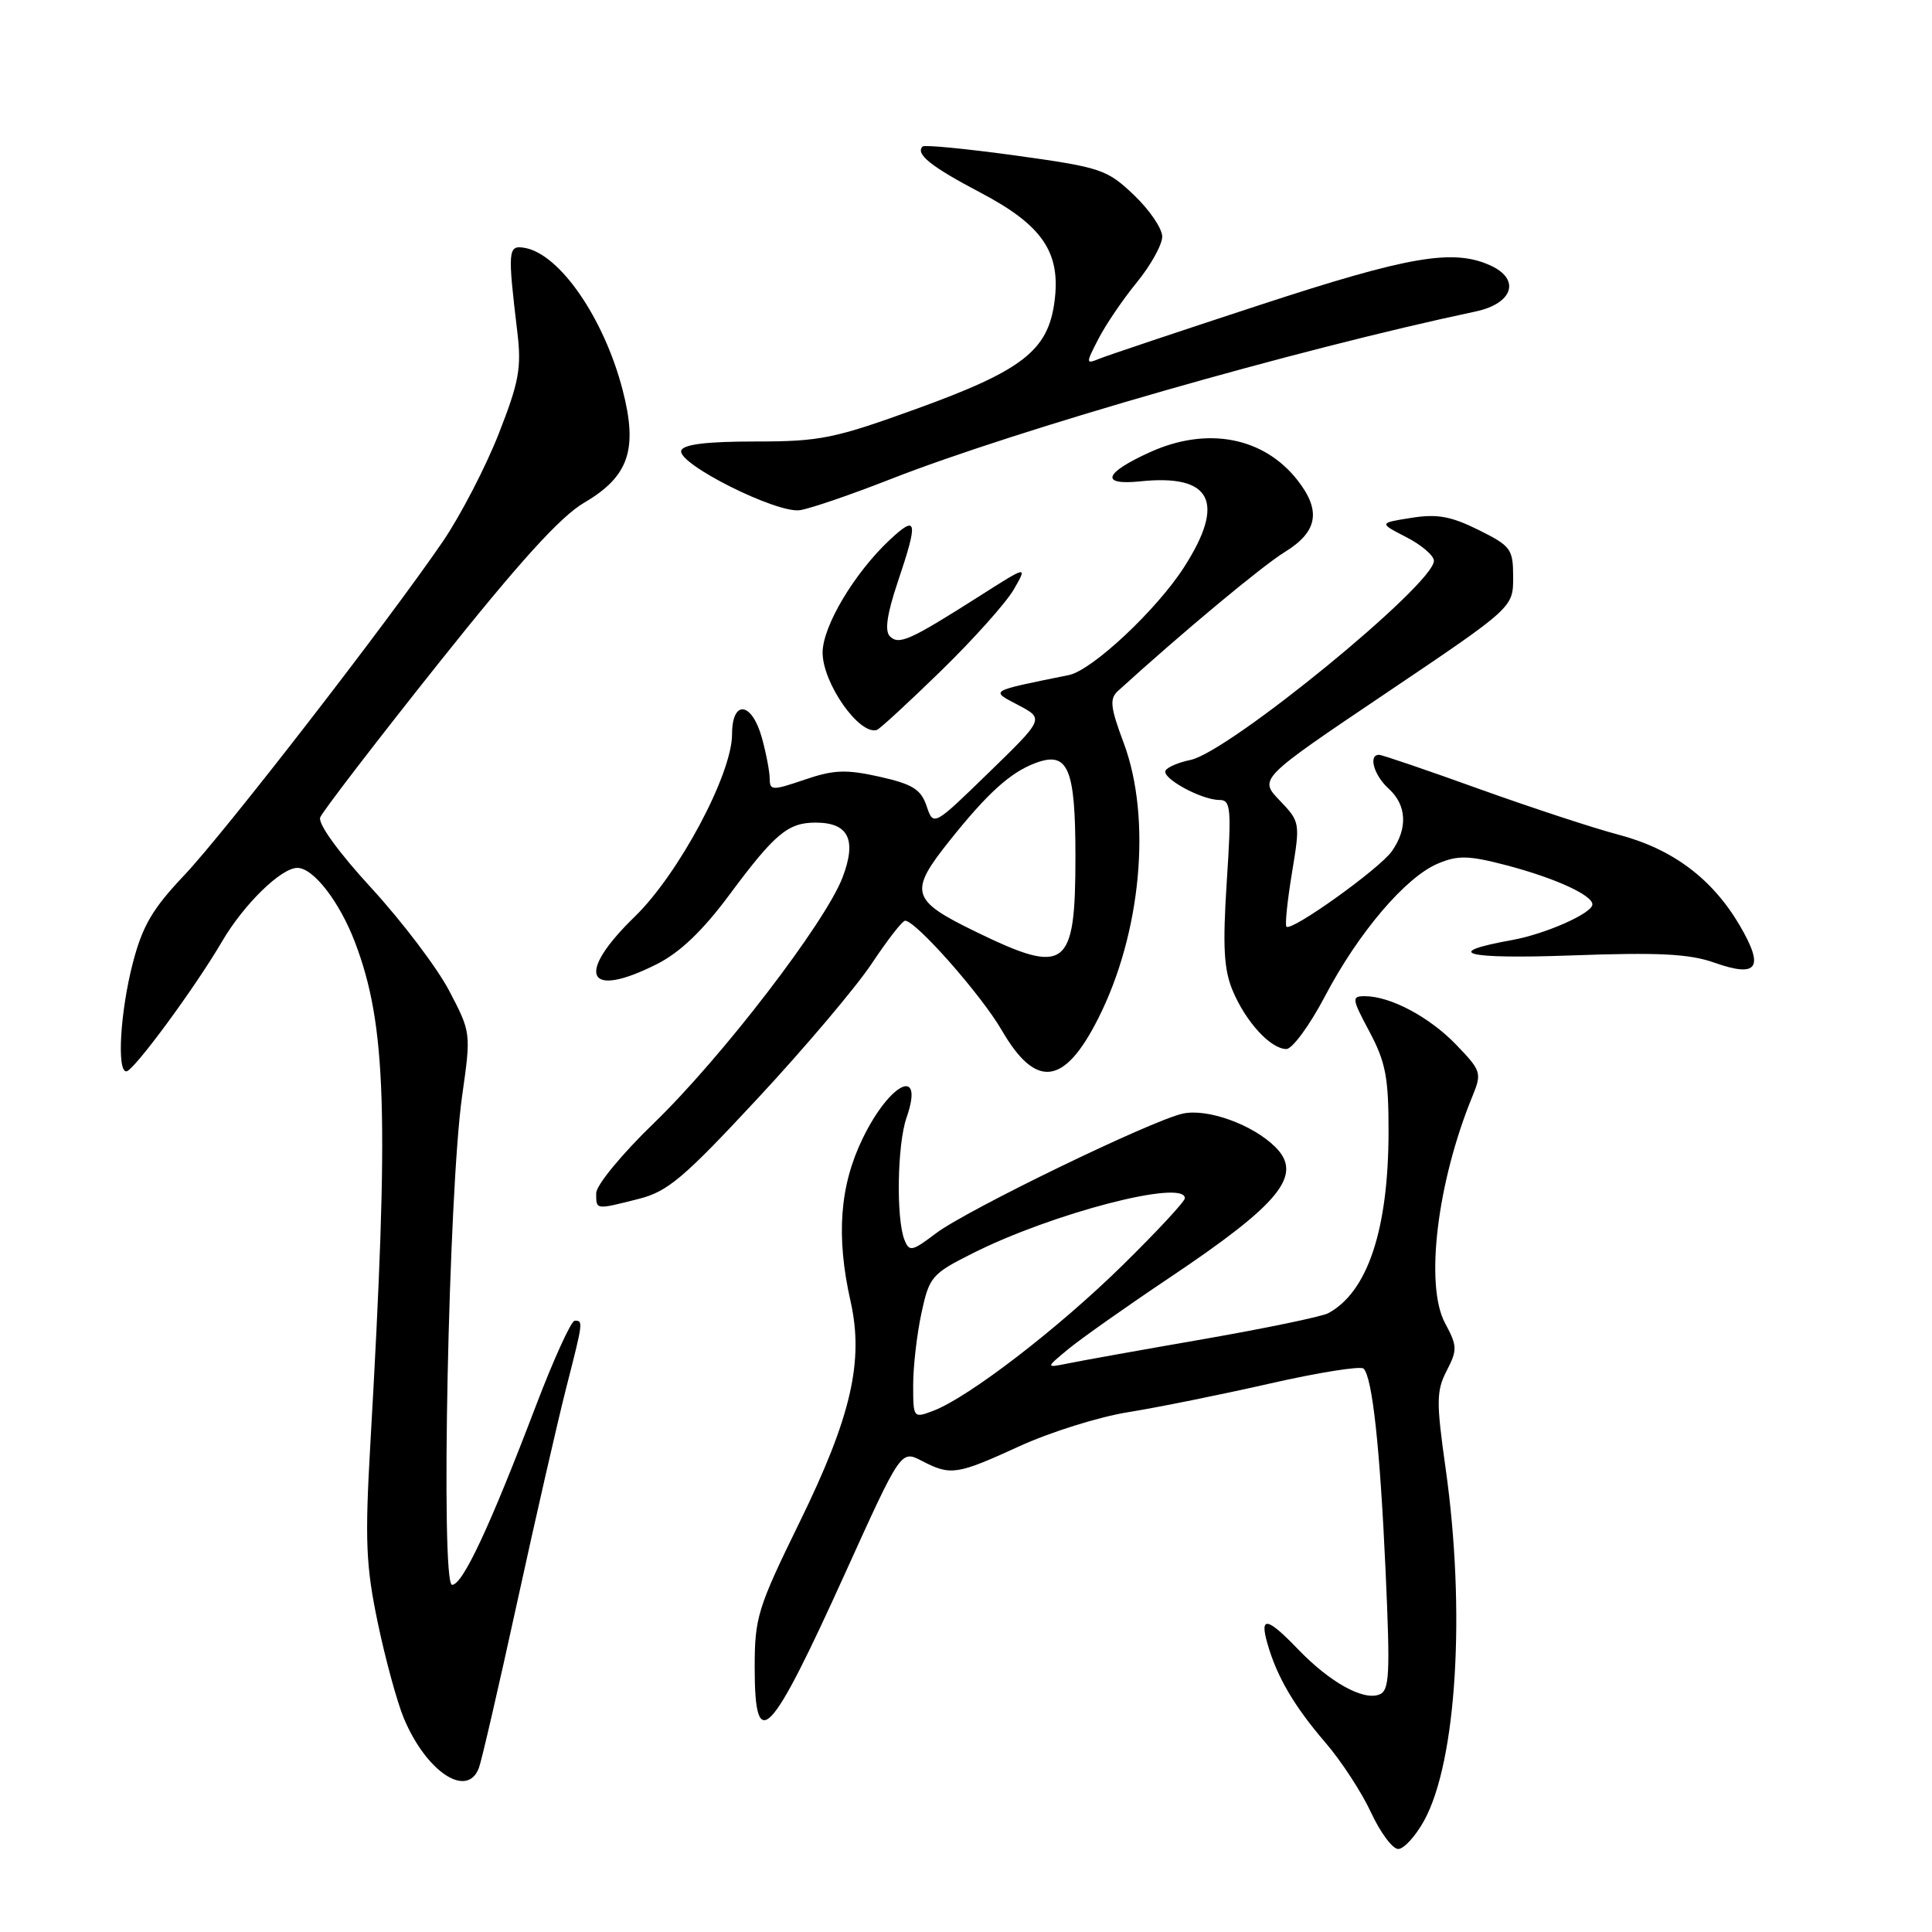 <?xml version="1.0" encoding="UTF-8" standalone="no"?>
<!DOCTYPE svg PUBLIC "-//W3C//DTD SVG 1.1//EN" "http://www.w3.org/Graphics/SVG/1.1/DTD/svg11.dtd" >
<svg xmlns="http://www.w3.org/2000/svg" xmlns:xlink="http://www.w3.org/1999/xlink" version="1.1" viewBox="0 0 256 256">
 <g >
 <path fill="currentColor"
d=" M 188.70 241.25 C 193.01 233.43 194.23 213.47 191.55 194.56 C 190.30 185.72 190.32 184.29 191.70 181.62 C 193.12 178.87 193.10 178.34 191.48 175.33 C 188.78 170.31 190.42 156.68 195.10 145.27 C 196.37 142.17 196.28 141.89 192.96 138.44 C 189.41 134.75 184.23 132.00 180.85 132.00 C 179.07 132.00 179.11 132.30 181.48 136.74 C 183.61 140.75 184.00 142.80 183.99 149.99 C 183.97 162.93 181.21 171.21 175.99 174.01 C 175.14 174.46 167.71 176.00 159.48 177.44 C 151.24 178.87 143.16 180.32 141.52 180.66 C 138.54 181.26 138.54 181.26 141.52 178.79 C 143.16 177.43 149.22 173.15 155.00 169.28 C 169.65 159.46 172.70 155.70 169.00 152.00 C 166.02 149.02 160.00 146.84 156.72 147.56 C 152.54 148.48 128.10 160.33 124.02 163.42 C 120.84 165.83 120.48 165.90 119.84 164.27 C 118.73 161.46 118.89 151.60 120.12 148.10 C 122.52 141.20 117.94 143.37 114.31 150.85 C 111.26 157.12 110.76 163.82 112.71 172.46 C 114.48 180.37 112.78 187.75 105.96 201.68 C 100.39 213.06 100.00 214.32 100.00 220.93 C 100.00 232.61 102.00 230.51 112.05 208.32 C 119.38 192.14 119.38 192.14 122.14 193.57 C 125.98 195.56 126.76 195.44 135.11 191.62 C 139.17 189.76 145.65 187.73 149.50 187.12 C 153.35 186.50 161.79 184.80 168.25 183.33 C 174.71 181.86 180.30 180.97 180.68 181.35 C 181.85 182.51 182.86 191.86 183.60 208.22 C 184.22 221.99 184.12 224.02 182.75 224.54 C 180.61 225.36 176.21 222.90 172.05 218.59 C 167.90 214.27 166.87 214.07 167.95 217.81 C 169.20 222.20 171.51 226.12 175.62 230.90 C 177.71 233.32 180.43 237.49 181.66 240.15 C 182.90 242.82 184.52 245.00 185.27 245.00 C 186.02 245.00 187.56 243.31 188.70 241.25 Z  M 63.45 234.28 C 63.81 233.34 66.11 223.38 68.56 212.16 C 71.01 200.93 73.92 188.24 75.01 183.96 C 77.29 175.05 77.29 175.00 76.15 175.00 C 75.69 175.00 73.38 180.06 71.02 186.25 C 64.89 202.34 61.31 210.00 59.90 210.00 C 58.36 210.00 59.43 157.82 61.24 145.17 C 62.42 136.87 62.41 136.80 59.53 131.30 C 57.94 128.26 53.32 122.16 49.27 117.74 C 44.87 112.96 42.11 109.15 42.43 108.31 C 42.73 107.54 49.73 98.42 57.99 88.04 C 68.80 74.47 74.24 68.46 77.42 66.60 C 83.34 63.13 84.55 59.54 82.49 51.63 C 80.01 42.11 74.14 33.62 69.50 32.84 C 67.30 32.47 67.25 33.12 68.55 44.01 C 69.12 48.76 68.77 50.63 66.07 57.51 C 64.34 61.91 61.03 68.28 58.72 71.69 C 51.47 82.31 29.84 110.24 24.39 116.00 C 20.20 120.42 18.87 122.70 17.59 127.64 C 15.93 134.06 15.46 142.03 16.75 141.96 C 17.72 141.91 25.84 130.87 29.41 124.77 C 32.28 119.85 37.24 115.00 39.40 115.00 C 41.53 115.00 44.99 119.48 47.04 124.86 C 51.22 135.86 51.58 147.67 49.07 191.38 C 48.34 204.20 48.48 207.46 50.06 215.04 C 51.07 219.87 52.62 225.54 53.50 227.65 C 56.47 234.77 61.88 238.37 63.45 234.28 Z  M 84.59 158.87 C 88.47 157.90 90.55 156.14 100.42 145.52 C 106.67 138.80 113.47 130.76 115.53 127.65 C 117.60 124.54 119.57 122.00 119.93 122.00 C 121.35 122.00 130.01 131.81 132.73 136.50 C 137.26 144.31 141.01 143.87 145.50 134.99 C 151.22 123.71 152.64 108.45 148.89 98.43 C 147.12 93.70 147.00 92.59 148.14 91.55 C 156.66 83.80 167.24 74.99 170.25 73.14 C 174.61 70.46 175.10 67.67 171.91 63.61 C 167.42 57.90 159.94 56.48 152.37 59.92 C 146.26 62.69 145.72 64.34 151.12 63.78 C 160.55 62.80 162.44 66.53 156.89 75.16 C 153.27 80.81 144.70 88.83 141.63 89.45 C 130.91 91.63 131.19 91.46 134.93 93.43 C 138.36 95.24 138.36 95.24 131.02 102.37 C 123.69 109.50 123.69 109.50 122.78 106.81 C 122.03 104.59 120.94 103.91 116.55 102.92 C 112.10 101.93 110.48 101.99 106.62 103.31 C 102.33 104.77 102.00 104.76 101.99 103.19 C 101.99 102.26 101.52 99.81 100.95 97.75 C 99.62 92.97 97.00 92.67 97.00 97.30 C 97.00 102.57 89.94 115.80 84.11 121.46 C 76.18 129.16 77.72 132.45 87.04 127.75 C 90.10 126.21 93.12 123.32 96.66 118.55 C 102.67 110.46 104.41 109.00 108.07 109.00 C 112.44 109.00 113.55 111.26 111.64 116.27 C 109.35 122.27 95.61 140.16 86.61 148.85 C 82.39 152.93 79.00 157.05 79.00 158.10 C 79.00 160.33 78.86 160.32 84.59 158.87 Z  M 175.57 132.00 C 180.00 123.57 186.27 116.20 190.55 114.42 C 193.18 113.31 194.62 113.35 199.56 114.64 C 205.98 116.32 211.00 118.60 211.00 119.84 C 211.00 121.01 204.77 123.77 200.35 124.56 C 190.87 126.27 194.11 127.11 208.21 126.60 C 219.75 126.18 223.83 126.38 227.14 127.55 C 232.91 129.59 233.82 128.26 230.52 122.62 C 226.88 116.42 221.61 112.48 214.46 110.60 C 211.18 109.74 202.88 107.01 196.00 104.54 C 189.12 102.06 183.16 100.03 182.75 100.02 C 181.27 99.98 182.04 102.72 184.00 104.50 C 186.40 106.67 186.56 109.75 184.44 112.78 C 182.82 115.10 171.13 123.47 170.46 122.79 C 170.25 122.58 170.58 119.37 171.19 115.67 C 172.29 109.01 172.28 108.90 169.56 106.06 C 166.81 103.19 166.81 103.19 183.65 91.85 C 200.50 80.50 200.50 80.50 200.50 76.50 C 200.50 72.74 200.22 72.36 195.90 70.21 C 192.24 68.40 190.41 68.07 187.00 68.62 C 182.70 69.30 182.70 69.30 186.35 71.18 C 188.36 72.21 190.00 73.62 190.00 74.31 C 190.00 77.44 162.81 99.68 157.73 100.70 C 156.21 101.01 154.73 101.63 154.45 102.09 C 153.84 103.07 159.18 106.00 161.58 106.00 C 163.09 106.00 163.19 107.08 162.55 116.85 C 162.00 125.43 162.16 128.45 163.34 131.27 C 165.07 135.40 168.37 139.00 170.45 139.00 C 171.24 139.00 173.55 135.85 175.57 132.00 Z  M 124.69 88.89 C 128.98 84.71 133.32 79.86 134.33 78.11 C 136.16 74.93 136.16 74.93 129.83 78.96 C 120.55 84.86 119.11 85.51 117.91 84.31 C 117.21 83.61 117.53 81.37 118.94 77.17 C 121.71 68.96 121.55 68.11 117.87 71.56 C 113.19 75.95 109.00 82.99 109.00 86.47 C 109.00 90.52 113.86 97.45 116.19 96.72 C 116.57 96.60 120.39 93.08 124.69 88.89 Z  M 118.00 63.49 C 134.80 56.91 171.88 46.28 195.50 41.28 C 200.48 40.23 201.53 37.02 197.50 35.18 C 192.56 32.93 186.72 33.93 167.00 40.39 C 156.28 43.90 146.67 47.12 145.65 47.54 C 143.86 48.27 143.86 48.17 145.55 44.90 C 146.51 43.03 148.80 39.65 150.65 37.40 C 152.49 35.14 154.00 32.42 154.00 31.35 C 154.00 30.28 152.31 27.80 150.25 25.84 C 146.69 22.45 145.90 22.18 134.60 20.61 C 128.06 19.71 122.50 19.17 122.25 19.41 C 121.26 20.40 123.38 22.09 129.91 25.52 C 138.16 29.86 140.60 33.46 139.72 40.01 C 138.86 46.45 135.45 49.10 121.50 54.15 C 110.54 58.12 108.69 58.50 100.08 58.50 C 93.64 58.50 90.54 58.88 90.27 59.70 C 89.69 61.43 102.92 68.07 106.00 67.60 C 107.38 67.39 112.78 65.54 118.00 63.49 Z  M 121.00 183.52 C 121.00 181.09 121.49 176.81 122.09 174.02 C 123.13 169.18 123.45 168.80 128.84 166.09 C 139.41 160.76 157.00 156.19 157.00 158.77 C 157.00 159.20 153.29 163.19 148.75 167.65 C 140.26 176.00 128.35 185.16 123.66 186.94 C 121.03 187.94 121.00 187.90 121.00 183.52 Z  M 129.25 123.44 C 120.67 119.26 120.38 118.21 125.87 111.34 C 130.86 105.09 133.86 102.37 137.17 101.12 C 141.53 99.47 142.50 101.73 142.50 113.50 C 142.50 128.39 141.29 129.30 129.25 123.44 Z "/>
</g>
</svg>